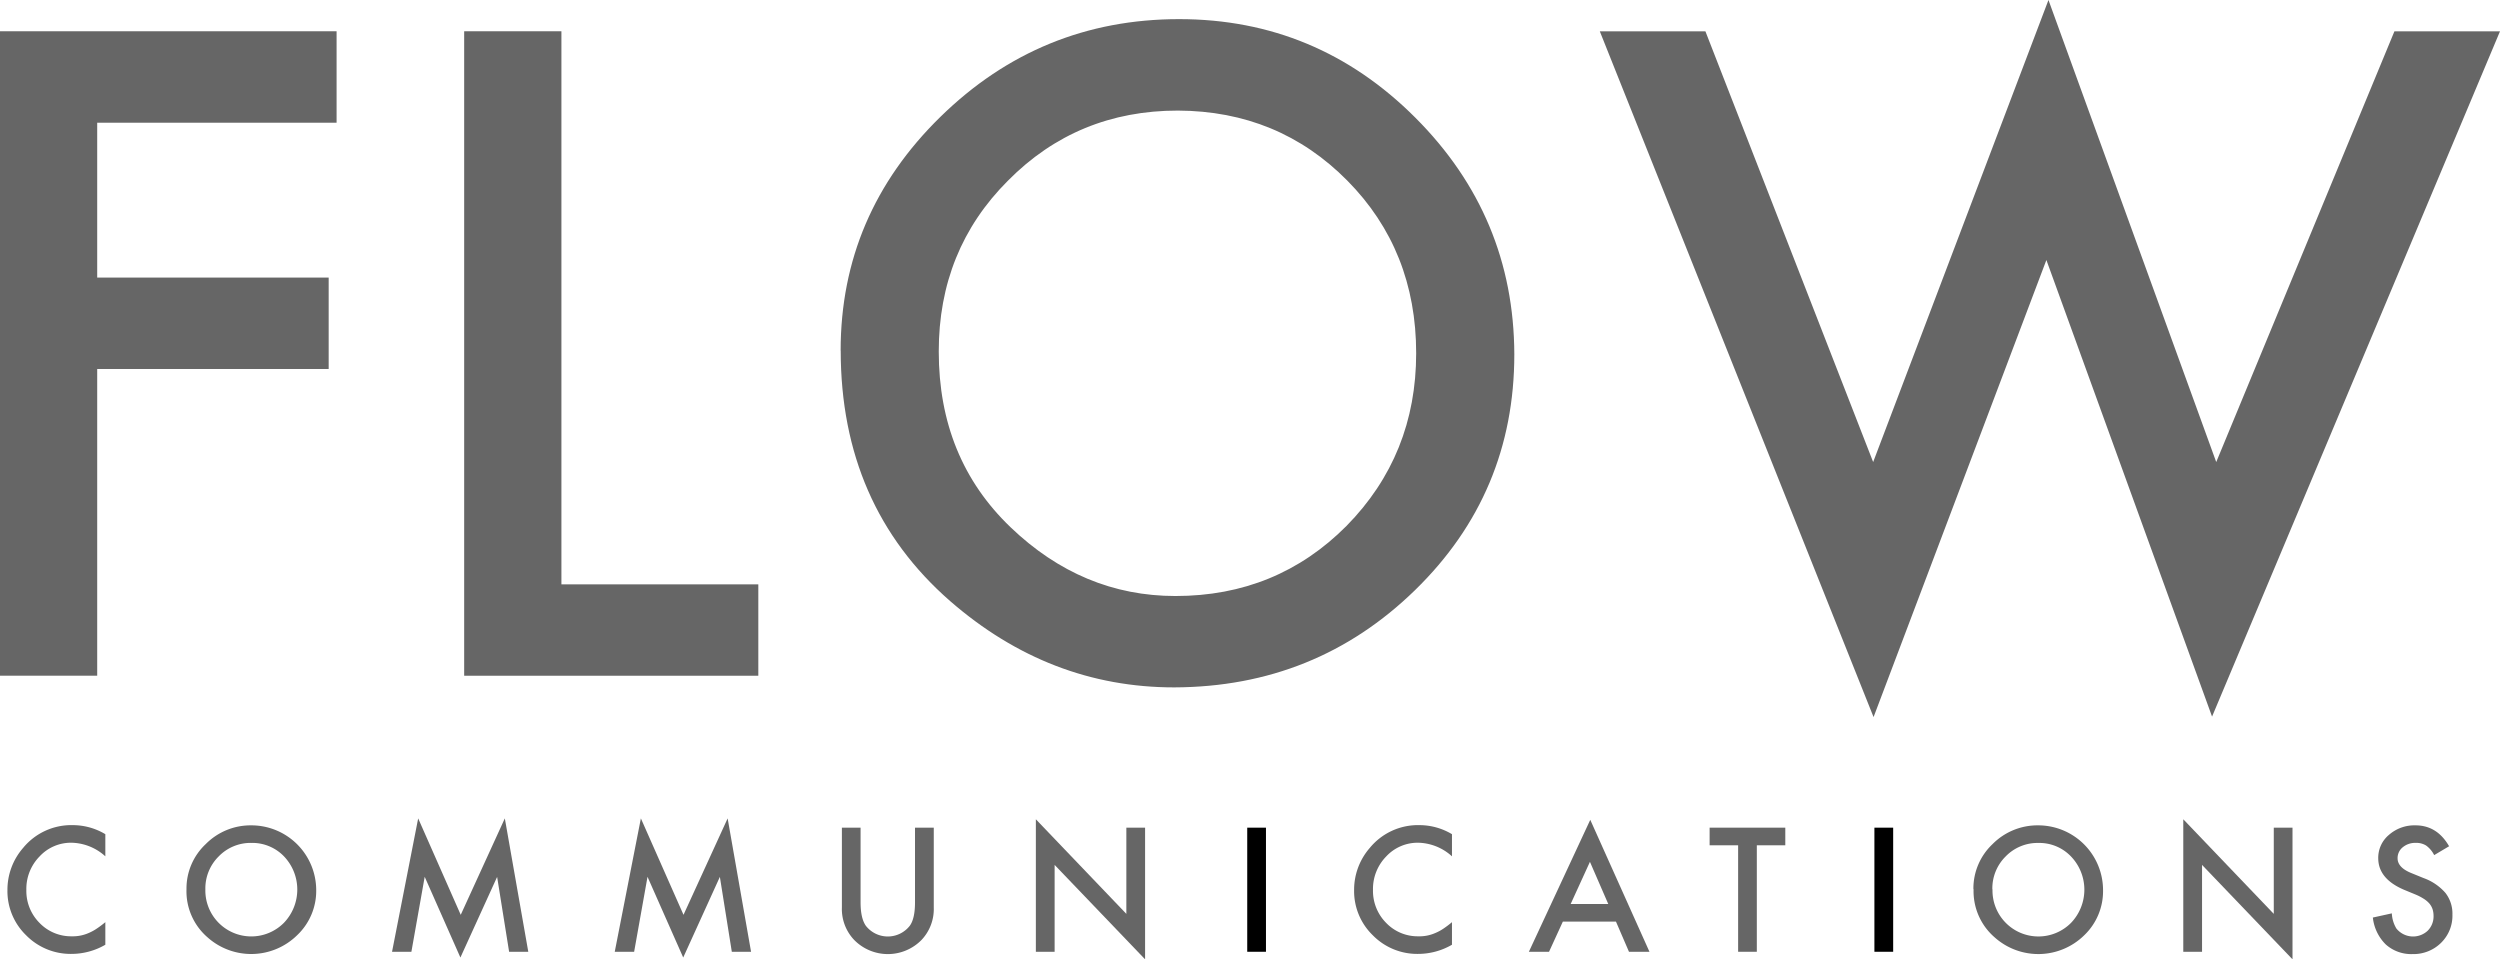<svg xmlns="http://www.w3.org/2000/svg" xmlns:xlink="http://www.w3.org/1999/xlink" viewBox="0 0 682.07 261.73">
  <path fill="#666" d="M113.12,382.33v6a14.14,14.14,0,0,0-9.16-3.71,11.67,11.67,0,0,0-8.8,3.76,12.62,12.62,0,0,0-3.59,9.11,12.35,12.35,0,0,0,3.59,9,11.93,11.93,0,0,0,8.81,3.66,10.72,10.72,0,0,0,4.58-.89,12.74,12.74,0,0,0,2.18-1.18,26,26,0,0,0,2.39-1.79v6.16a18.41,18.41,0,0,1-9.22,2.5,17,17,0,0,1-12.38-5.07,16.76,16.76,0,0,1-5.11-12.32,17.39,17.39,0,0,1,4.28-11.53,17,17,0,0,1,13.61-6.21,17.3,17.3,0,0,1,8.82,2.47" transform="translate(-84.38 -154.7)"></path>
  <path fill="#666" d="M135.26,397.29A16.6,16.6,0,0,1,140.5,385a17.23,17.23,0,0,1,12.55-5.12,17.69,17.69,0,0,1,17.6,17.6,16.64,16.64,0,0,1-5.22,12.39,17.88,17.88,0,0,1-24.43.56,16.61,16.61,0,0,1-5.74-13.15m5.15.06a12.53,12.53,0,0,0,21.41,9.15,13.11,13.11,0,0,0,.05-18.14,12,12,0,0,0-8.89-3.68,12.11,12.11,0,0,0-8.93,3.68,12.26,12.26,0,0,0-3.64,9" transform="translate(-84.38 -154.7)"></path>
  <polygon fill="#666" points="125.7 249.59 114.09 223.28 106.96 259.67 112.24 259.67 115.87 239.22 125.61 261.24 135.63 239.24 138.9 259.67 144.13 259.67 137.73 223.28 125.7 249.59"></polygon>
  <polygon fill="#666" points="186.48 249.59 174.85 223.28 167.72 259.67 173.01 259.67 176.66 239.22 186.4 261.24 196.4 239.24 199.66 259.67 204.91 259.67 198.52 223.28 186.48 249.59"></polygon>
  <path fill="#666" d="M319.17,380.52v20.37c0,2.92.48,5,1.43,6.38a7.61,7.61,0,0,0,12,0c.94-1.29,1.42-3.43,1.42-6.38V380.52h5.12v21.79a12.27,12.27,0,0,1-3.33,8.82,12.87,12.87,0,0,1-18.4,0,12.23,12.23,0,0,1-3.34-8.82V380.52Z" transform="translate(-84.38 -154.7)"></path>
  <polygon fill="#666" points="282.61 259.67 287.73 259.67 287.73 235.97 312.41 261.73 312.41 225.81 307.3 225.81 307.3 249.33 282.61 223.52 282.61 259.67"></polygon>
  <rect x="340.28" y="225.81" width="5.11" height="33.86"></rect>
  <path fill="#666" d="M480.52,382.33v6a14.12,14.12,0,0,0-9.16-3.71,11.7,11.7,0,0,0-8.8,3.76,12.66,12.66,0,0,0-3.59,9.11,12.39,12.39,0,0,0,3.59,9,11.91,11.91,0,0,0,8.81,3.66,10.66,10.66,0,0,0,4.58-.89,12.17,12.17,0,0,0,2.2-1.18,25.9,25.9,0,0,0,2.37-1.79v6.16a18.41,18.41,0,0,1-9.22,2.5,16.94,16.94,0,0,1-12.37-5.07,16.76,16.76,0,0,1-5.11-12.32,17.39,17.39,0,0,1,4.28-11.53,17,17,0,0,1,13.61-6.21,17.29,17.29,0,0,1,8.81,2.47" transform="translate(-84.38 -154.7)"></path>
  <path fill="#666" d="M518.16,389.83l5,11.51H512.9ZM501.5,414.37H507l3.77-8.23h14.49l3.55,8.23h5.59l-16.15-36Z" transform="translate(-84.38 -154.7)"></path>
  <polygon fill="#666" points="466.43 225.81 466.43 230.62 474.21 230.62 474.21 259.67 479.31 259.67 479.31 230.62 487.08 230.62 487.08 225.81 466.43 225.81"></polygon>
  <rect x="511.39" y="225.81" width="5.12" height="33.86"></rect>
  <path fill="#666" d="M622.78,397.29A16.64,16.64,0,0,1,628,385a17.25,17.25,0,0,1,12.55-5.12,17.69,17.69,0,0,1,17.6,17.6A16.64,16.64,0,0,1,653,409.88a17.86,17.86,0,0,1-24.42.56,16.62,16.62,0,0,1-5.75-13.15m5.16.06a12.53,12.53,0,0,0,21.41,9.15,13.09,13.09,0,0,0,0-18.14,11.94,11.94,0,0,0-8.89-3.68,12.11,12.11,0,0,0-8.93,3.68,12.25,12.25,0,0,0-3.63,9" transform="translate(-84.38 -154.7)"></path>
  <polygon fill="#666" points="595.66 259.67 600.78 259.67 600.78 235.97 625.46 261.73 625.46 225.81 620.35 225.81 620.35 249.33 595.66 223.52 595.66 259.67"></polygon>
  <path fill="#666" d="M752.63,385.54,748.49,388a7.23,7.23,0,0,0-2.22-2.63,5.08,5.08,0,0,0-2.83-.71,5.31,5.31,0,0,0-3.54,1.21,3.77,3.77,0,0,0-1.39,3q0,2.49,3.68,4l3.38,1.38a14.37,14.37,0,0,1,6,4.07,9.19,9.19,0,0,1,1.9,5.89,10.35,10.35,0,0,1-3.11,7.73,10.69,10.69,0,0,1-7.78,3.06,10.42,10.42,0,0,1-7.29-2.62,12.12,12.12,0,0,1-3.53-7.35l5.18-1.14a8.74,8.74,0,0,0,1.24,4.13,5.84,5.84,0,0,0,8.56.59,5.52,5.52,0,0,0,1.58-4.06,6,6,0,0,0-.27-1.8,4.76,4.76,0,0,0-.86-1.53,6.93,6.93,0,0,0-1.5-1.28,14.74,14.74,0,0,0-2.19-1.15l-3.27-1.35q-7-3-7-8.6a8.13,8.13,0,0,1,2.93-6.37,10.5,10.5,0,0,1,7.24-2.59q5.87,0,9.15,5.68" transform="translate(-84.38 -154.7)"></path>
  <polygon fill="#666" class="cls-2" points="0 8.53 0 184.35 26.52 184.35 26.52 100.67 89.67 100.67 89.67 75.73 26.52 75.73 26.52 33.48 91.83 33.48 91.83 8.53 0 8.53"></polygon>
  <polygon fill="#666" class="cls-2" points="153.17 8.53 153.17 159.43 206.89 159.43 206.89 184.36 126.64 184.36 126.64 8.53 153.17 8.53"></polygon>
  <path fill="#666" class="cls-2" d="M340.5,250.64q0,29.12,19.57,47.89t45,18.78q27.66,0,46.68-19.13,19-19.32,19-47.1,0-28.1-18.78-47.1t-46.24-19.11q-27.44,0-46.34,19.11-18.92,18.9-18.89,46.66m-26.77-.29q0-37.12,27.22-63.77t65.12-26.66q37.59,0,64.46,26.89t27,64.56q0,37.94-27.09,64.34t-65.7,26.53q-34.07,0-61.16-23.57-29.82-26.07-29.83-68.32" transform="translate(-84.38 -154.7)"></path>
  <polygon fill="#666" class="cls-2" points="558.88 0 511.05 126.06 465.28 8.54 436.47 8.54 511.16 195.64 558.31 70.94 603.51 195.51 682.07 8.54 653.27 8.54 604.65 126.06 558.88 0"></polygon>
</svg>
